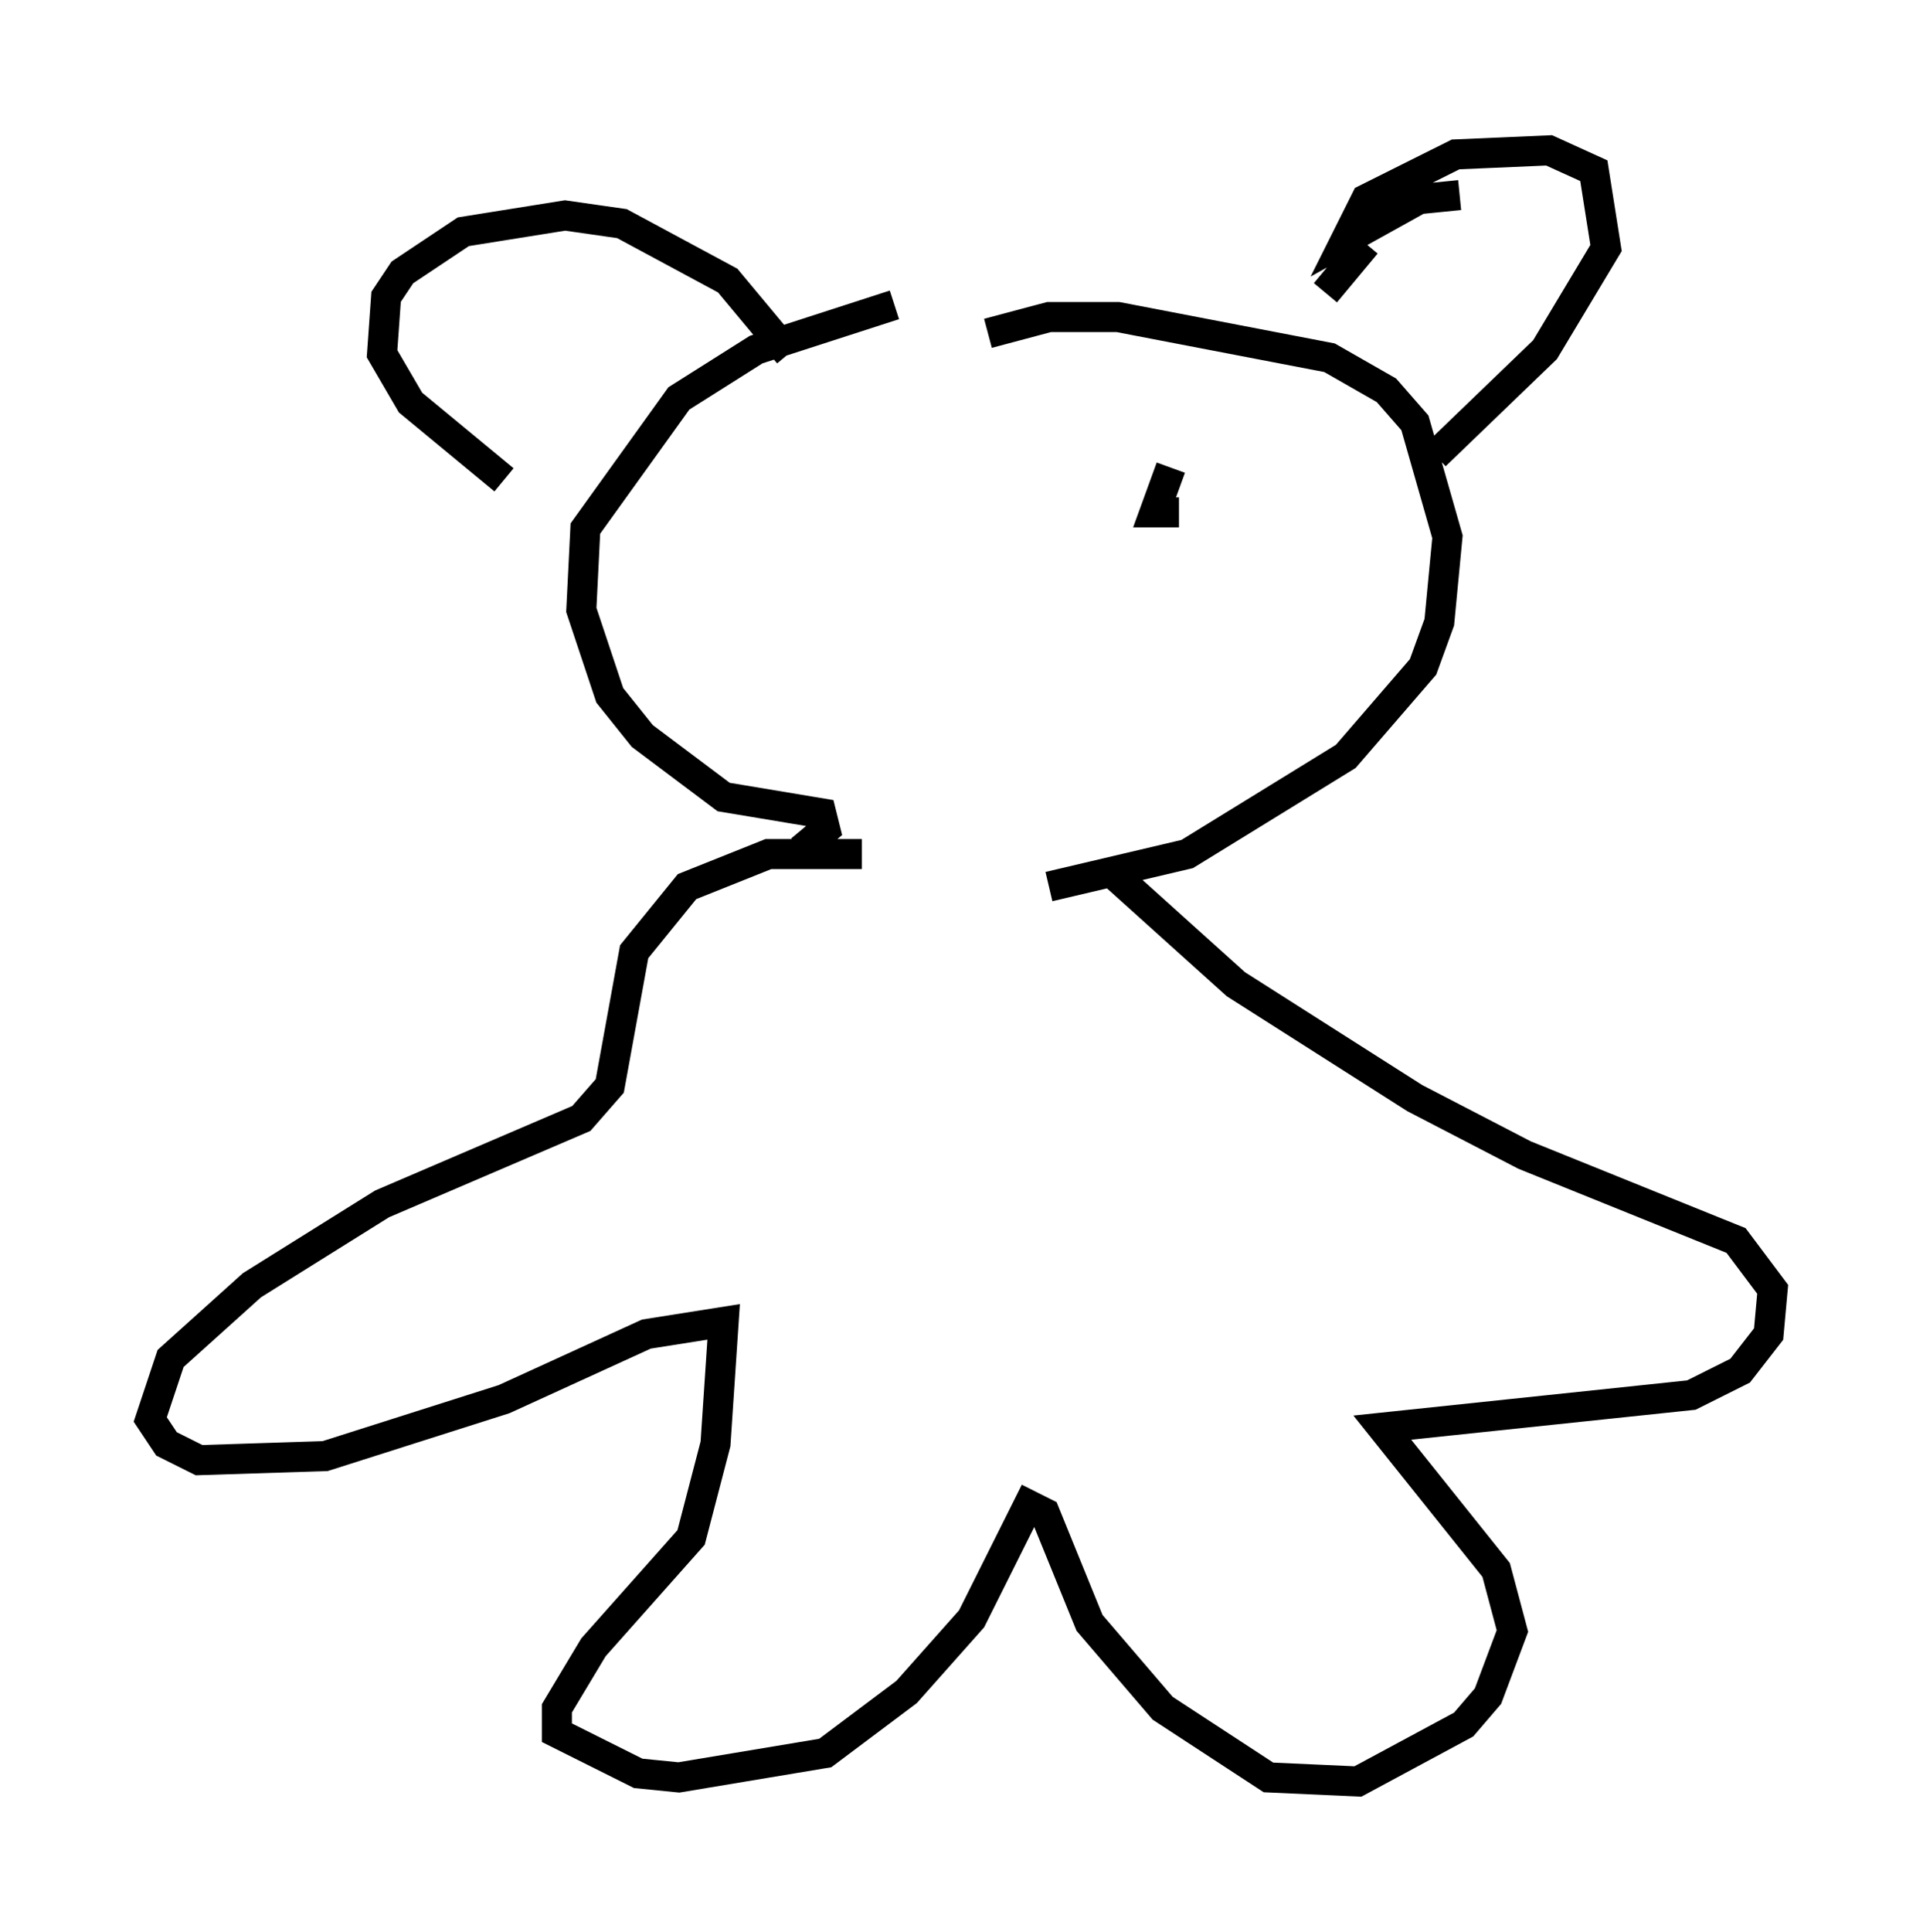 <?xml version="1.0" encoding="utf-8" ?>
<svg baseProfile="full" height="64.262" version="1.1" width="63.991" xmlns="http://www.w3.org/2000/svg" xmlns:ev="http://www.w3.org/2001/xml-events" xmlns:xlink="http://www.w3.org/1999/xlink"><defs /><rect fill="white" height="64.262" width="63.991" x="0" y="0" /><path d="M34.093, 10.413 m-4.33, -0.271 l-4.601, 1.488 -2.571, 1.624 l-3.112, 4.33 -0.135, 2.706 l0.947, 2.842 1.083, 1.353 l2.706, 2.03 3.248, 0.541 l0.135, 0.541 -0.812, 0.677 m6.225, -17.185 l2.03, -0.541 2.3, 0.0 l7.036, 1.353 1.894, 1.083 l0.947, 1.083 1.083, 3.789 l-0.271, 2.842 -0.541, 1.488 l-2.571, 2.977 -5.277, 3.248 l-4.601, 1.083 m13.667, -23.004 l-1.353, 0.135 -2.436, 1.353 l0.677, -1.353 2.977, -1.488 l3.112, -0.135 1.488, 0.677 l0.406, 2.571 -2.03, 3.383 l-3.654, 3.518 m-2.3, -7.036 l-1.353, 1.624 m-17.862, 2.03 l-2.03, -2.436 -3.518, -1.894 l-1.894, -0.271 -3.383, 0.541 l-2.03, 1.353 -0.541, 0.812 l-0.135, 1.894 0.947, 1.624 l3.112, 2.571 m11.908, 12.449 l-3.112, 0.0 -2.706, 1.083 l-1.759, 2.165 -0.812, 4.465 l-0.947, 1.083 -6.631, 2.842 l-4.33, 2.706 -2.706, 2.436 l-0.677, 2.03 0.541, 0.812 l1.083, 0.541 4.195, -0.135 l5.954, -1.894 4.736, -2.165 l2.571, -0.406 -0.271, 4.059 l-0.812, 3.112 -3.248, 3.654 l-1.218, 2.03 0.0, 0.812 l2.706, 1.353 1.353, 0.135 l4.871, -0.812 2.706, -2.03 l2.165, -2.436 1.894, -3.789 l0.541, 0.271 1.488, 3.654 l2.436, 2.842 3.518, 2.3 l2.977, 0.135 3.518, -1.894 l0.812, -0.947 0.812, -2.165 l-0.541, -2.03 -3.789, -4.736 l10.284, -1.083 1.624, -0.812 l0.947, -1.218 0.135, -1.488 l-1.218, -1.624 -7.036, -2.842 l-3.654, -1.894 -5.954, -3.789 l-4.059, -3.654 m1.894, -13.532 l-0.541, 1.488 0.812, 0.0 m-8.931, -0.677 " fill="none" stroke="black" stroke-width="1" /></svg>